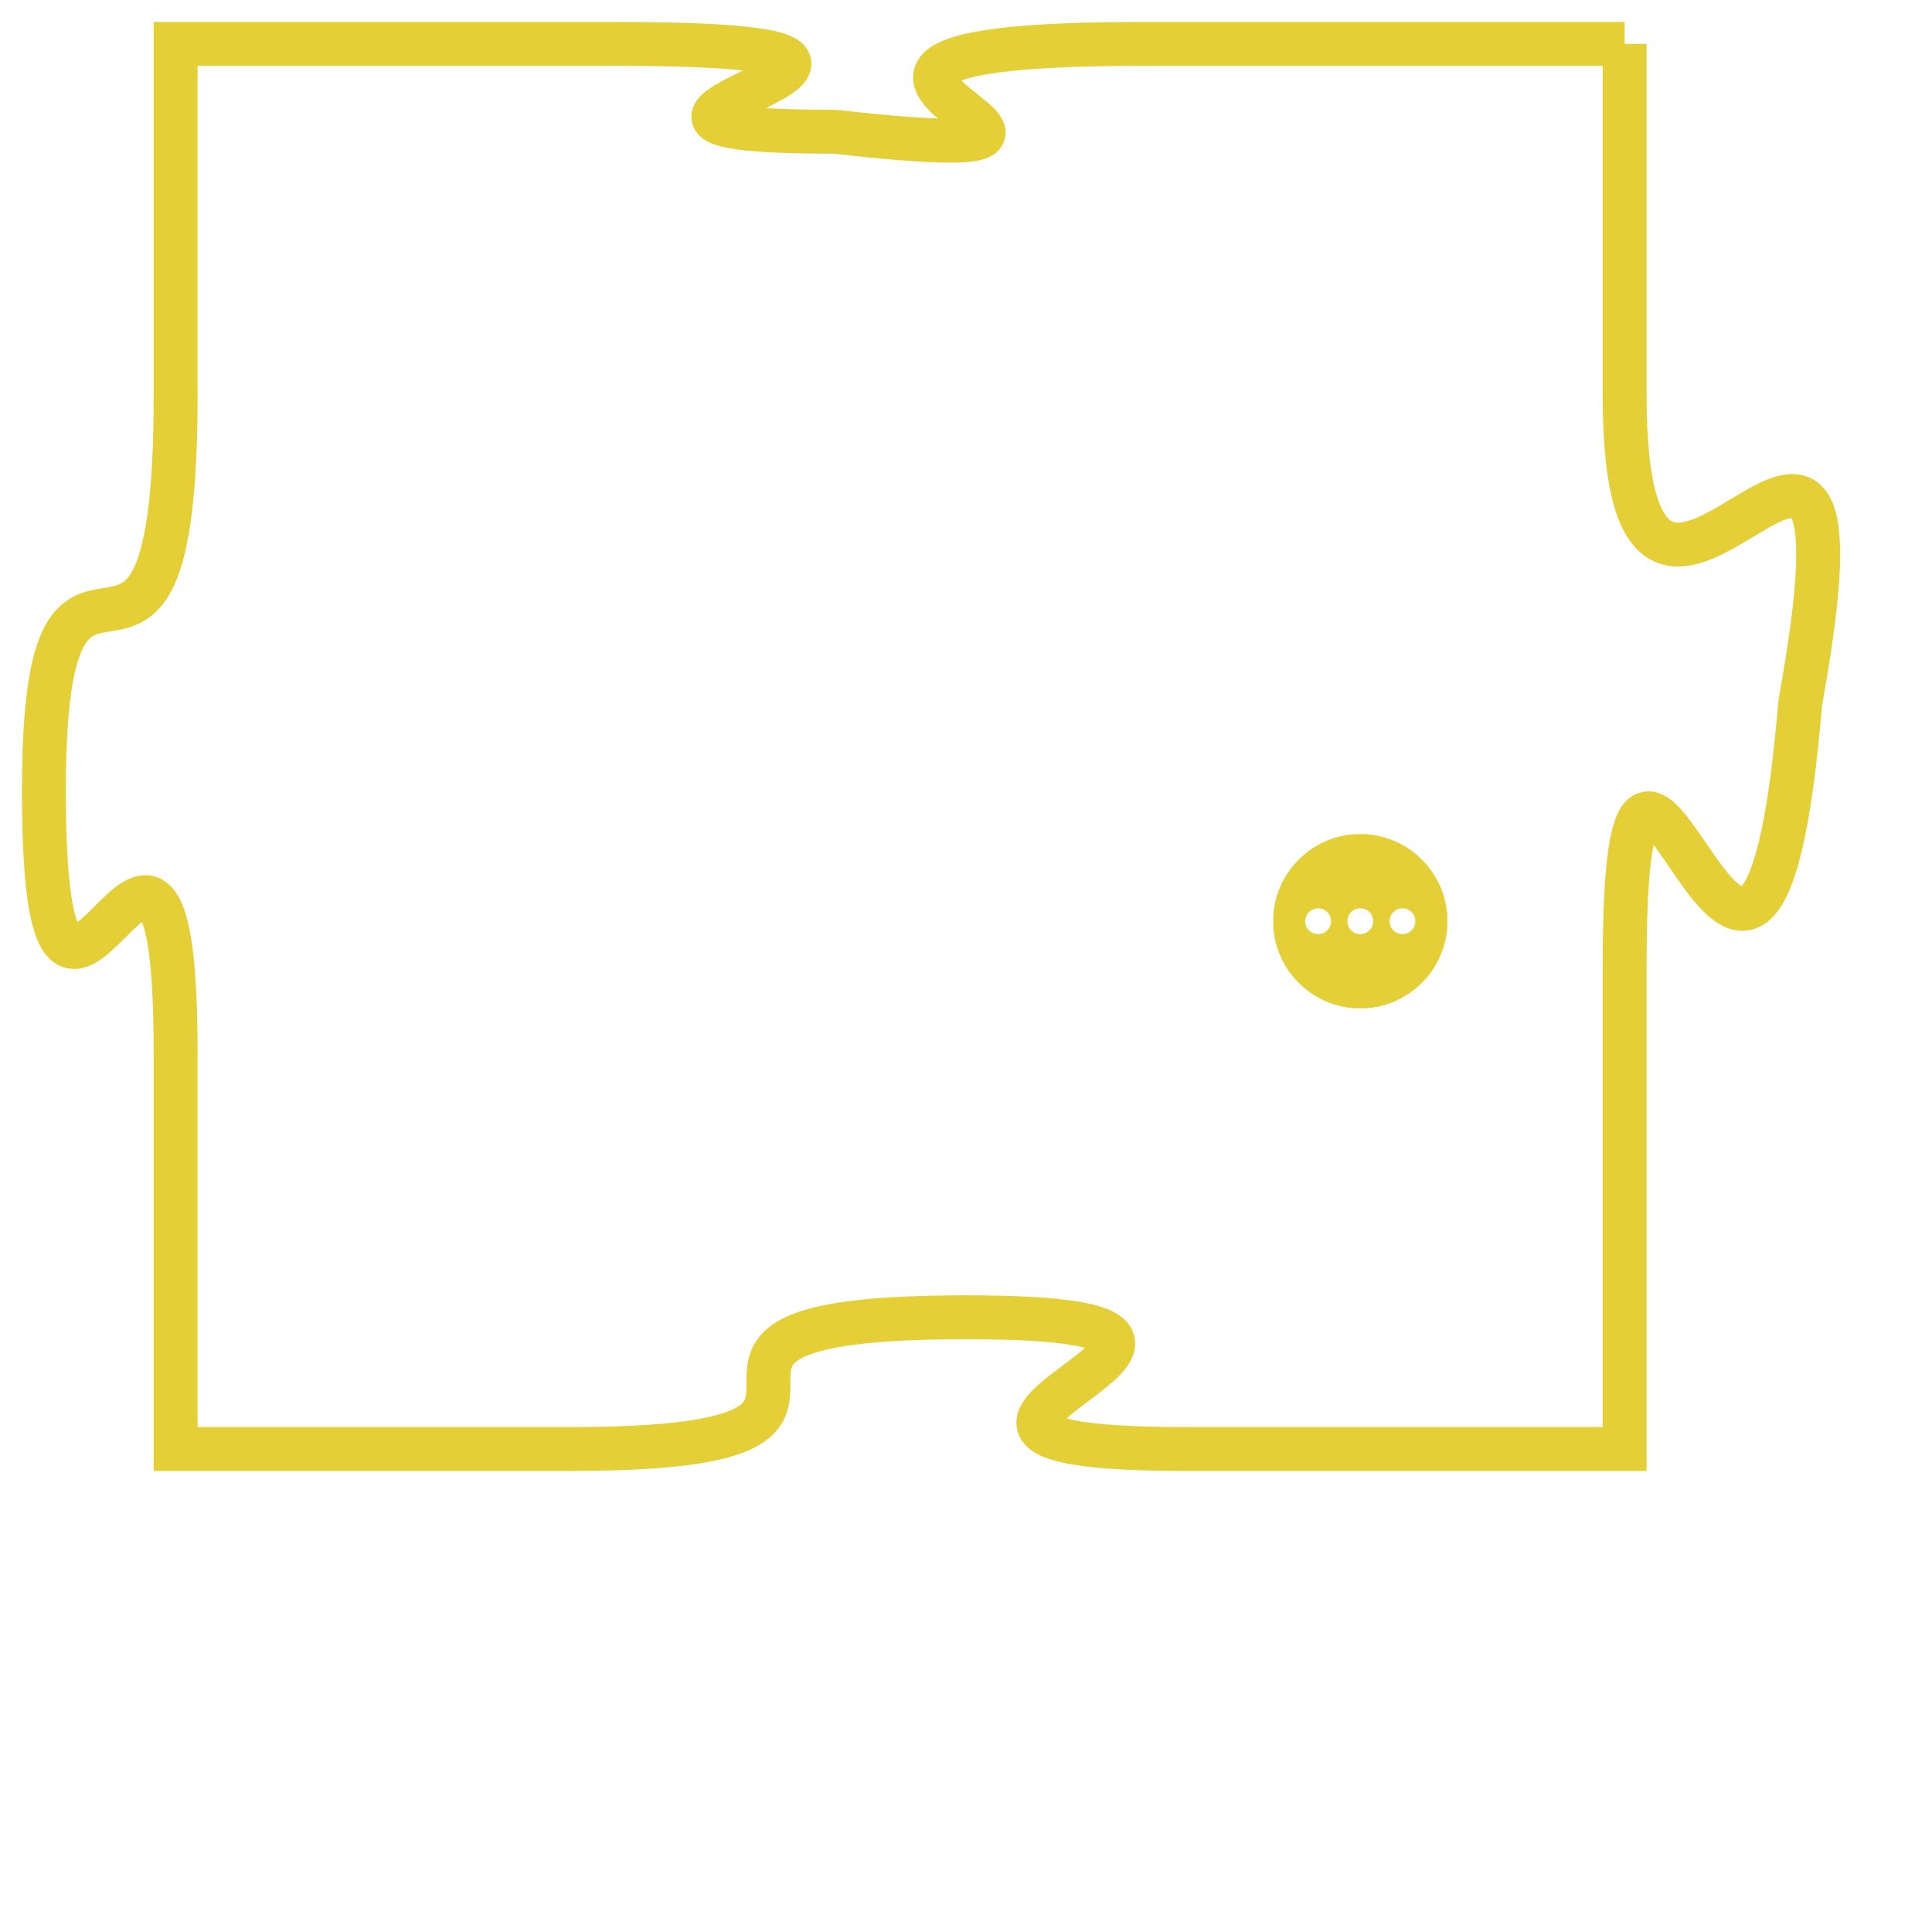 <svg version="1.1" xmlns="http://www.w3.org/2000/svg" xmlns:xlink="http://www.w3.org/1999/xlink" fill="transparent" x="0" y="0" width="350" height="350" preserveAspectRatio="xMinYMin slice"><style type="text/css">.links{fill:transparent;stroke: #E4CF37;}.links:hover{fill:#63D272; opacity:0.4;}</style><defs><g id="allt"><path id="t2656" d="M1881,640 L1870,640 C1859,640 1872,643 1863,642 C1855,642 1868,640 1858,640 L1848,640 1848,640 L1848,648 C1848,657 1845,649 1845,657 C1845,666 1848,654 1848,663 L1848,672 1848,672 L1857,672 C1866,672 1857,669 1866,669 C1875,669 1862,672 1871,672 L1881,672 1881,672 L1881,661 C1881,651 1884,667 1885,655 C1887,644 1881,657 1881,648 L1881,640"/></g><clipPath id="c" clipRule="evenodd" fill="transparent"><use href="#t2656"/></clipPath></defs><svg viewBox="1844 639 44 34" preserveAspectRatio="xMinYMin meet"><svg width="4380" height="2430"><g><image crossorigin="anonymous" x="0" y="0" href="https://nftpuzzle.license-token.com/assets/completepuzzle.svg" width="100%" height="100%" /><g class="links"><use href="#t2656"/></g></g></svg><svg x="1873" y="658" height="9%" width="9%" viewBox="0 0 330 330"><g><a xlink:href="https://nftpuzzle.license-token.com/" class="links"><title>See the most innovative NFT based token software licensing project</title><path fill="#E4CF37" id="more" d="M165,0C74.019,0,0,74.019,0,165s74.019,165,165,165s165-74.019,165-165S255.981,0,165,0z M85,190 c-13.785,0-25-11.215-25-25s11.215-25,25-25s25,11.215,25,25S98.785,190,85,190z M165,190c-13.785,0-25-11.215-25-25 s11.215-25,25-25s25,11.215,25,25S178.785,190,165,190z M245,190c-13.785,0-25-11.215-25-25s11.215-25,25-25 c13.785,0,25,11.215,25,25S258.785,190,245,190z"></path></a></g></svg></svg></svg>